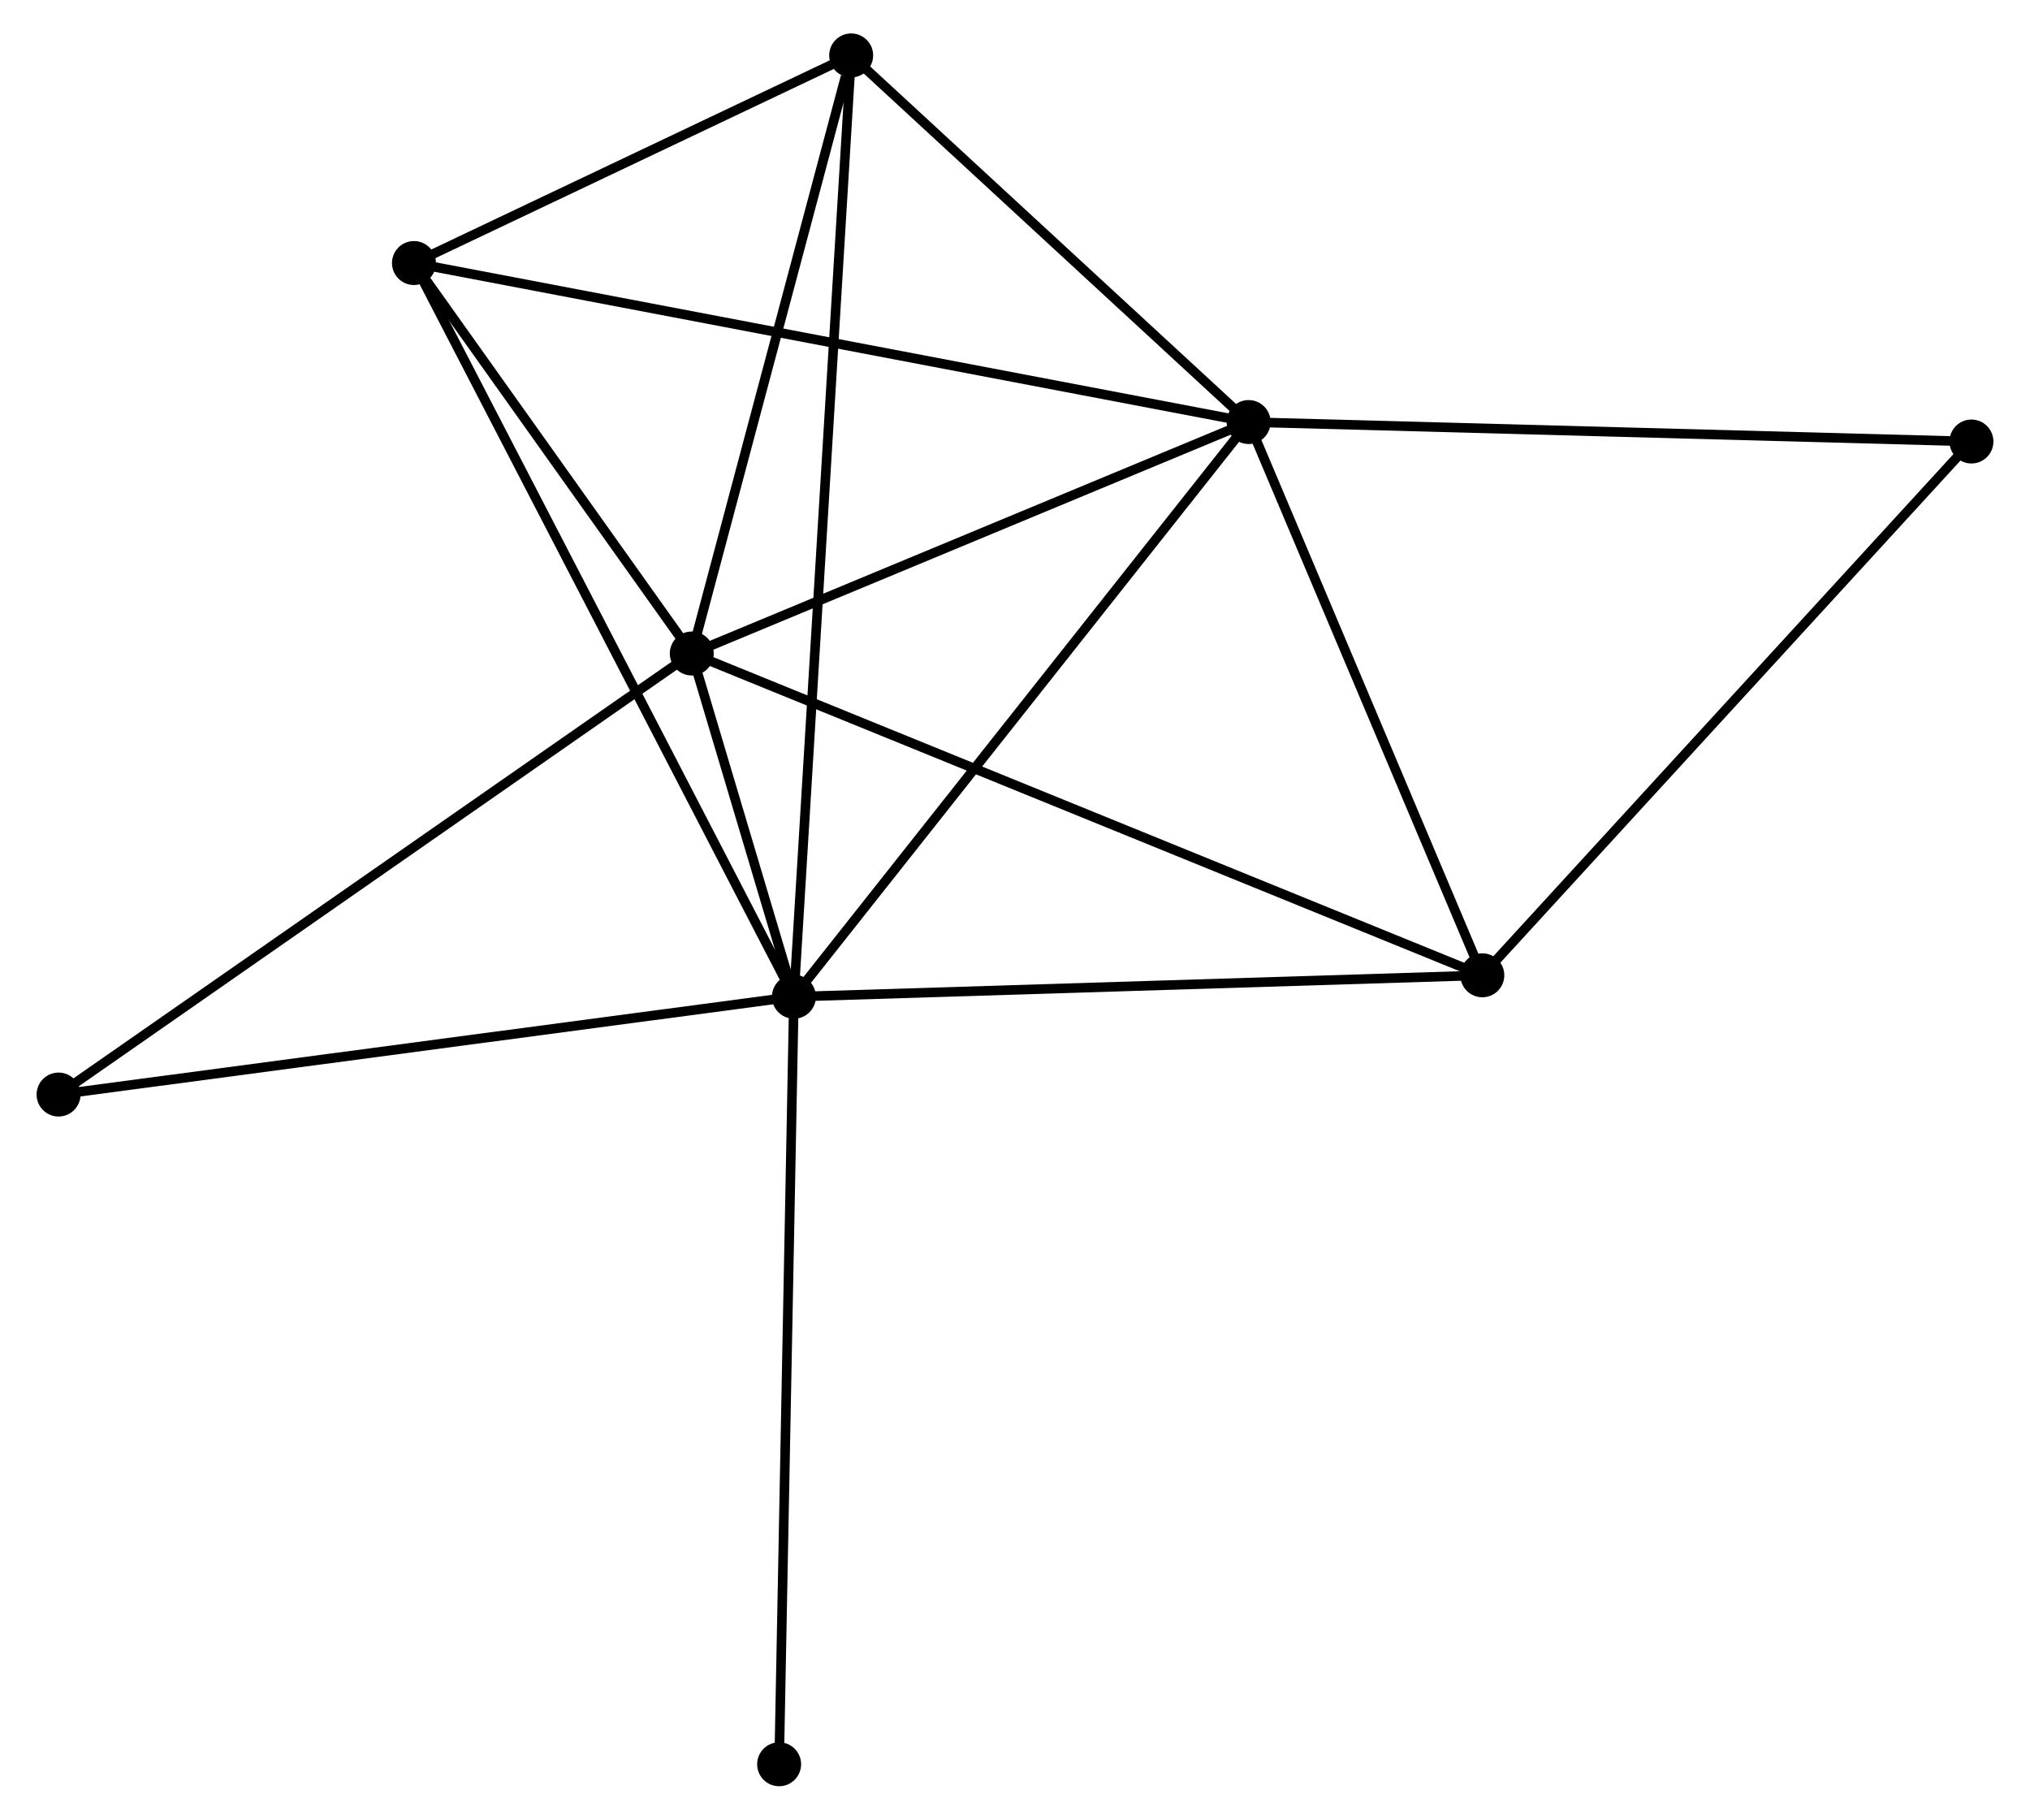 <?xml version="1.0" encoding="UTF-8" standalone="no"?>
<!DOCTYPE svg PUBLIC "-//W3C//DTD SVG 1.1//EN"
 "http://www.w3.org/Graphics/SVG/1.1/DTD/svg11.dtd">
<!-- Generated by graphviz version 2.36.0 (20140111.2315)
 -->
<!-- Title: %3 Pages: 1 -->
<svg width="212pt" height="190pt"
 viewBox="0.00 0.00 211.81 190.42" xmlns="http://www.w3.org/2000/svg" xmlns:xlink="http://www.w3.org/1999/xlink">
<g id="graph0" class="graph" transform="scale(1 1) rotate(0) translate(4 186.424)">
<title>%3</title>
<!-- 0 -->
<g id="node1" class="node"><title>0</title>
<ellipse fill="black" stroke="black" cx="78.766" cy="-82.12" rx="1.8" ry="1.8"/>
</g>
<!-- 1 -->
<g id="node2" class="node"><title>1</title>
<ellipse fill="black" stroke="black" cx="126.358" cy="-142.258" rx="1.8" ry="1.8"/>
</g>
<!-- 0&#45;&#45;1 -->
<g id="edge1" class="edge"><title>0&#45;&#45;1</title>
<path fill="none" stroke="black" d="M79.943,-83.606C86.47,-91.854 118.188,-131.933 125.048,-140.602"/>
</g>
<!-- 2 -->
<g id="node3" class="node"><title>2</title>
<ellipse fill="black" stroke="black" cx="68.075" cy="-118.037" rx="1.8" ry="1.8"/>
</g>
<!-- 0&#45;&#45;2 -->
<g id="edge2" class="edge"><title>0&#45;&#45;2</title>
<path fill="none" stroke="black" d="M78.192,-84.051C76.318,-90.346 70.404,-110.213 68.602,-116.268"/>
</g>
<!-- 3 -->
<g id="node4" class="node"><title>3</title>
<ellipse fill="black" stroke="black" cx="38.997" cy="-158.898" rx="1.8" ry="1.8"/>
</g>
<!-- 0&#45;&#45;3 -->
<g id="edge3" class="edge"><title>0&#45;&#45;3</title>
<path fill="none" stroke="black" d="M77.936,-83.723C72.805,-93.629 45.462,-146.415 39.962,-157.035"/>
</g>
<!-- 4 -->
<g id="node5" class="node"><title>4</title>
<ellipse fill="black" stroke="black" cx="150.818" cy="-84.362" rx="1.8" ry="1.8"/>
</g>
<!-- 0&#45;&#45;4 -->
<g id="edge4" class="edge"><title>0&#45;&#45;4</title>
<path fill="none" stroke="black" d="M80.845,-82.184C91.367,-82.512 138.65,-83.983 148.868,-84.301"/>
</g>
<!-- 5 -->
<g id="node6" class="node"><title>5</title>
<ellipse fill="black" stroke="black" cx="84.758" cy="-180.624" rx="1.8" ry="1.8"/>
</g>
<!-- 0&#45;&#45;5 -->
<g id="edge5" class="edge"><title>0&#45;&#45;5</title>
<path fill="none" stroke="black" d="M78.891,-84.177C79.671,-96.997 83.856,-165.792 84.634,-178.578"/>
</g>
<!-- 7 -->
<g id="node7" class="node"><title>7</title>
<ellipse fill="black" stroke="black" cx="1.8" cy="-71.883" rx="1.8" ry="1.8"/>
</g>
<!-- 0&#45;&#45;7 -->
<g id="edge6" class="edge"><title>0&#45;&#45;7</title>
<path fill="none" stroke="black" d="M76.864,-81.867C66.215,-80.45 14.11,-73.52 3.636,-72.127"/>
</g>
<!-- 8 -->
<g id="node8" class="node"><title>8</title>
<ellipse fill="black" stroke="black" cx="77.217" cy="-1.8" rx="1.8" ry="1.8"/>
</g>
<!-- 0&#45;&#45;8 -->
<g id="edge7" class="edge"><title>0&#45;&#45;8</title>
<path fill="none" stroke="black" d="M78.728,-80.134C78.514,-69.022 77.465,-14.646 77.254,-3.716"/>
</g>
<!-- 1&#45;&#45;2 -->
<g id="edge8" class="edge"><title>1&#45;&#45;2</title>
<path fill="none" stroke="black" d="M124.419,-141.452C115.57,-137.774 79.069,-122.606 70.081,-118.871"/>
</g>
<!-- 1&#45;&#45;3 -->
<g id="edge9" class="edge"><title>1&#45;&#45;3</title>
<path fill="none" stroke="black" d="M124.533,-142.605C113.164,-144.771 52.151,-156.392 40.812,-158.552"/>
</g>
<!-- 1&#45;&#45;4 -->
<g id="edge10" class="edge"><title>1&#45;&#45;4</title>
<path fill="none" stroke="black" d="M127.172,-140.331C130.886,-131.541 146.205,-95.282 149.976,-86.355"/>
</g>
<!-- 1&#45;&#45;5 -->
<g id="edge11" class="edge"><title>1&#45;&#45;5</title>
<path fill="none" stroke="black" d="M124.974,-143.534C118.658,-149.359 92.605,-173.388 86.19,-179.304"/>
</g>
<!-- 6 -->
<g id="node9" class="node"><title>6</title>
<ellipse fill="black" stroke="black" cx="202.01" cy="-140.221" rx="1.8" ry="1.8"/>
</g>
<!-- 1&#45;&#45;6 -->
<g id="edge12" class="edge"><title>1&#45;&#45;6</title>
<path fill="none" stroke="black" d="M128.228,-142.207C138.695,-141.925 189.91,-140.547 200.206,-140.27"/>
</g>
<!-- 2&#45;&#45;3 -->
<g id="edge13" class="edge"><title>2&#45;&#45;3</title>
<path fill="none" stroke="black" d="M66.826,-119.793C62.043,-126.514 44.928,-150.563 40.209,-157.194"/>
</g>
<!-- 2&#45;&#45;4 -->
<g id="edge14" class="edge"><title>2&#45;&#45;4</title>
<path fill="none" stroke="black" d="M69.803,-117.334C80.572,-112.951 138.359,-89.432 149.1,-85.061"/>
</g>
<!-- 2&#45;&#45;5 -->
<g id="edge15" class="edge"><title>2&#45;&#45;5</title>
<path fill="none" stroke="black" d="M68.556,-119.843C70.95,-128.822 81.559,-168.624 84.174,-178.434"/>
</g>
<!-- 2&#45;&#45;7 -->
<g id="edge16" class="edge"><title>2&#45;&#45;7</title>
<path fill="none" stroke="black" d="M66.437,-116.896C57.347,-110.566 13.178,-79.806 3.624,-73.153"/>
</g>
<!-- 3&#45;&#45;5 -->
<g id="edge17" class="edge"><title>3&#45;&#45;5</title>
<path fill="none" stroke="black" d="M40.963,-159.831C48.49,-163.405 75.424,-176.193 82.85,-179.719"/>
</g>
<!-- 4&#45;&#45;6 -->
<g id="edge18" class="edge"><title>4&#45;&#45;6</title>
<path fill="none" stroke="black" d="M152.084,-85.742C159.105,-93.403 193.222,-130.631 200.601,-138.683"/>
</g>
</g>
</svg>
